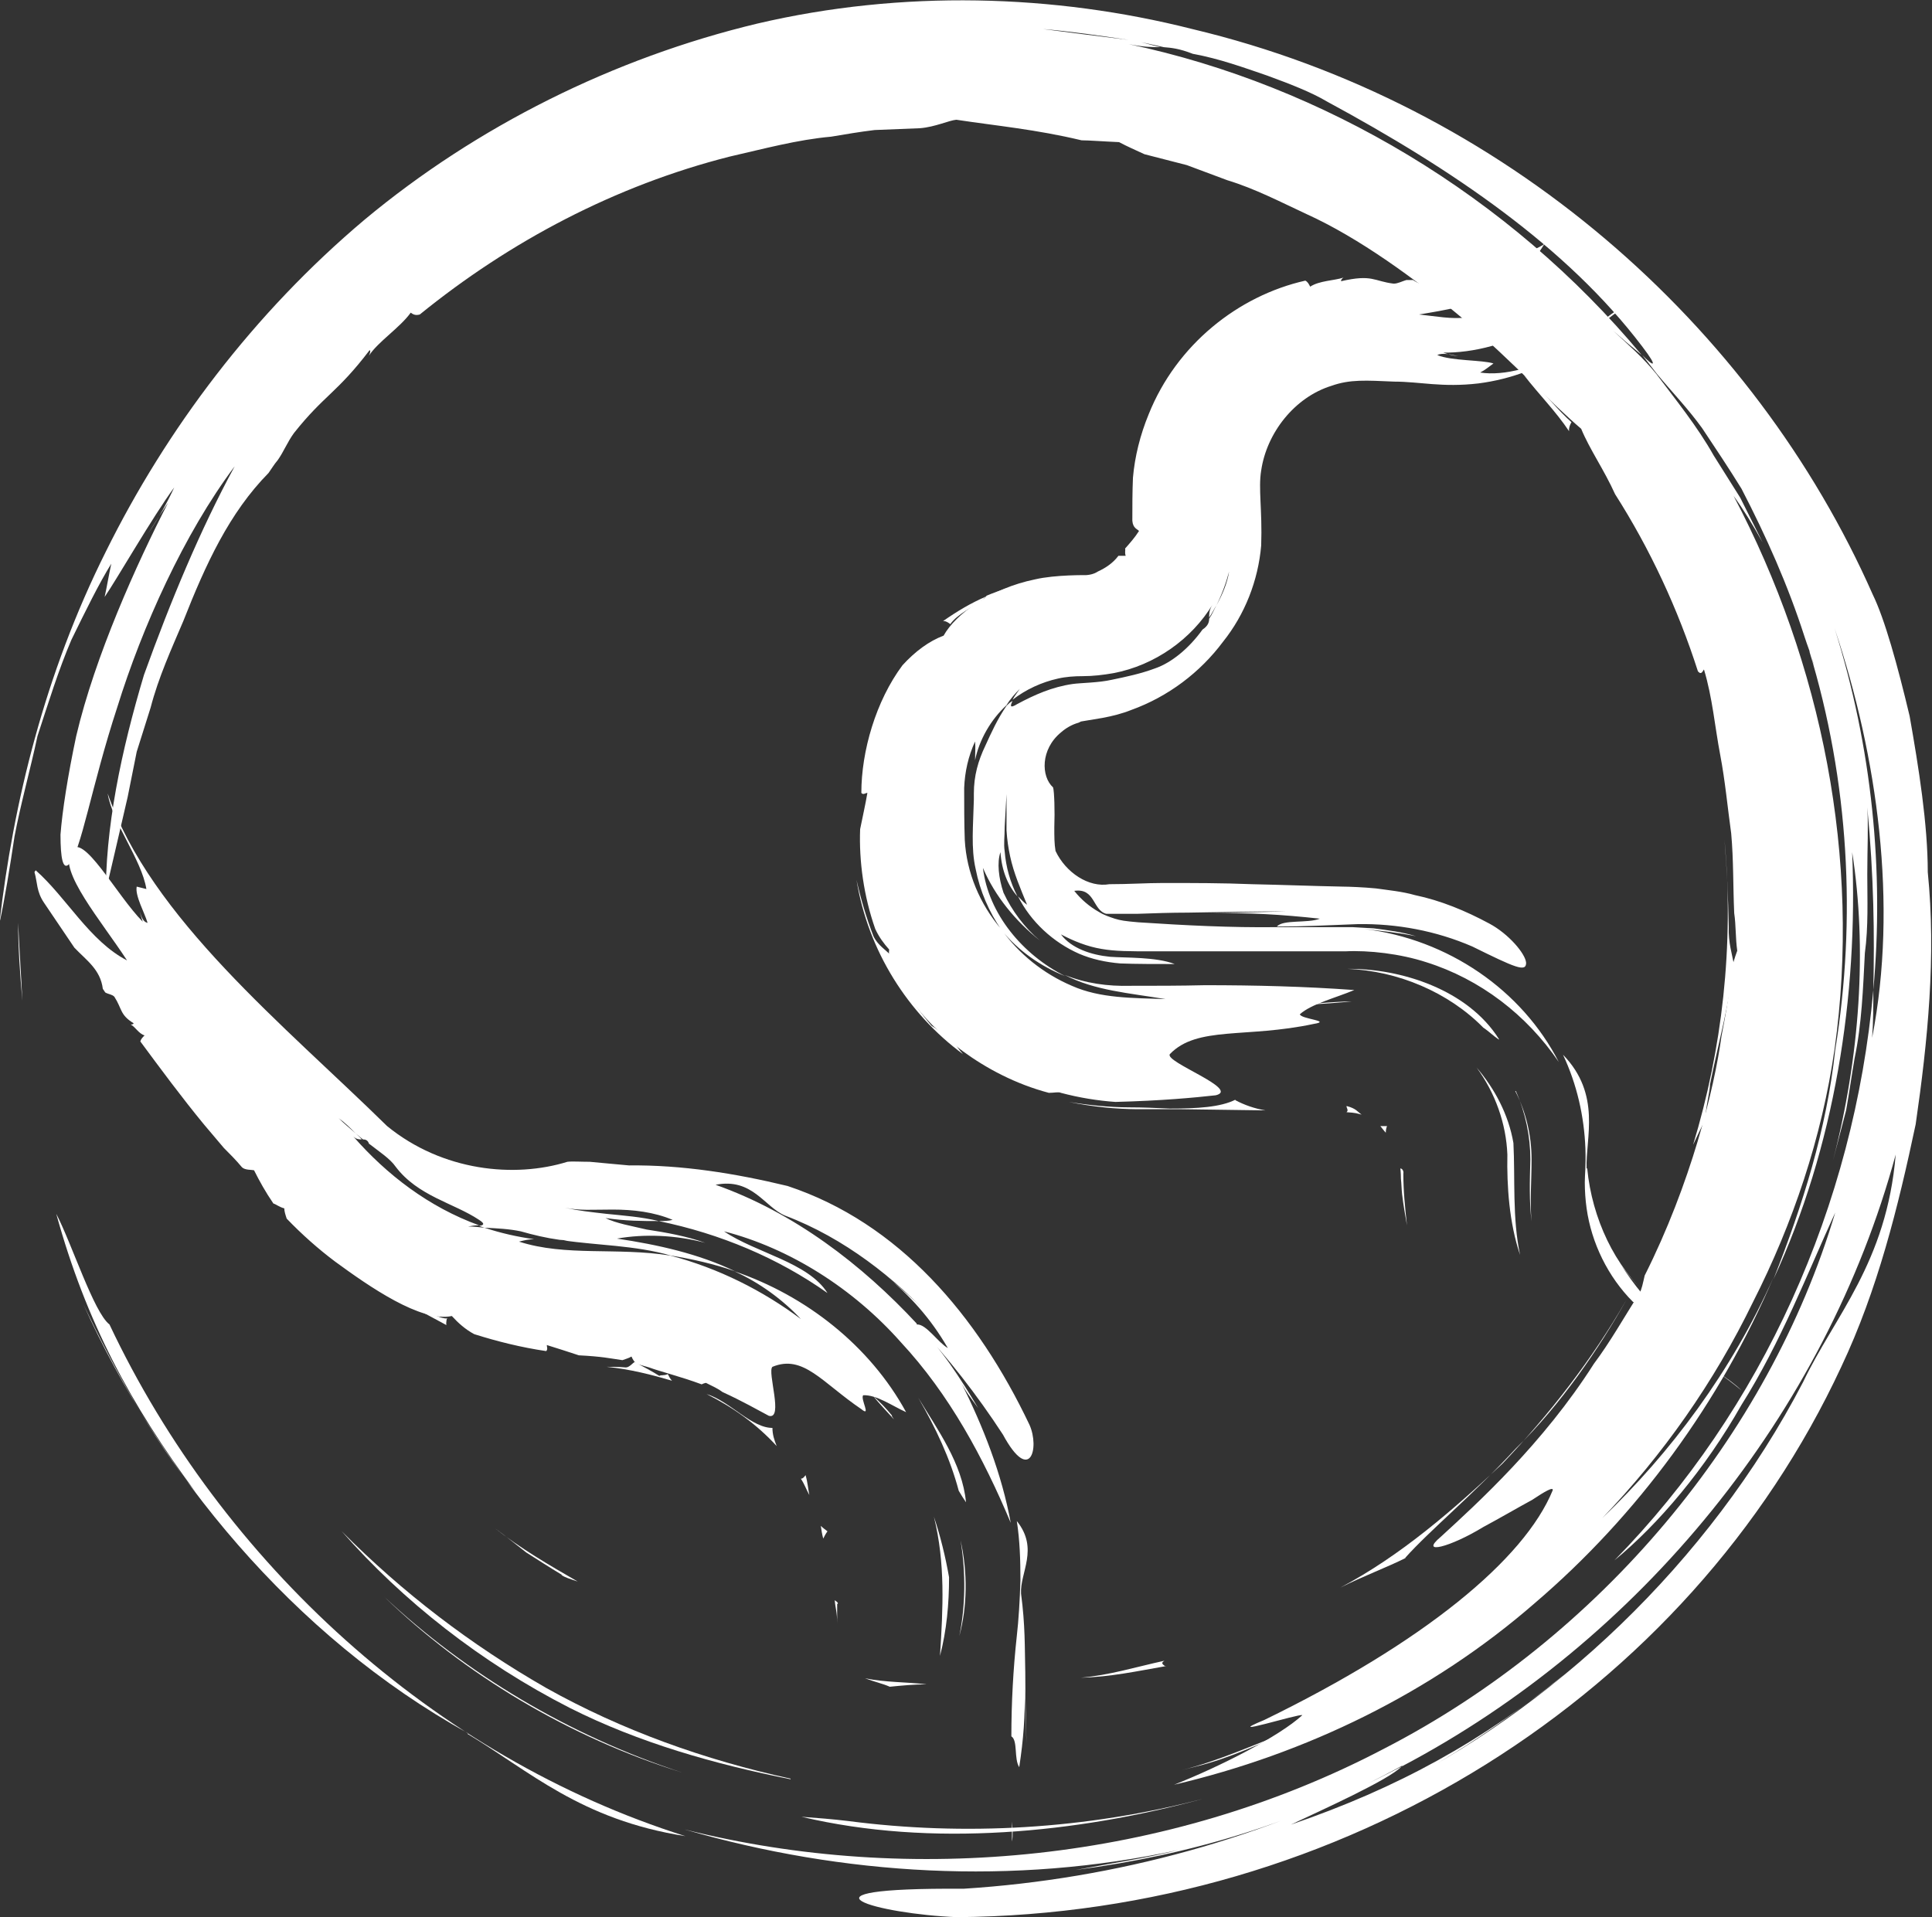 <?xml version="1.0" encoding="UTF-8"?>
<svg id="Calque_2" data-name="Calque 2" xmlns="http://www.w3.org/2000/svg" viewBox="0 0 31.94 31.7">
  <rect x="0" y="0" width="31.94" height="31.7" fill="#333333" stroke="none"/>
  <defs>
    <style>
      .cls-1 {
        fill: #fff;
        stroke-width: 0px;
      }
    </style>
  </defs>
  <g id="Calque_1-2" data-name="Calque 1">
    <g id="Terre">
      <g>
        <path class="cls-1" d="M7.74,28.66c-2.91-1.61-5.12-4.34-6.36-7.09.52,1.09,1.11,2.17,1.86,3.11-1.08-1.45-1.82-2.83-2.31-4.61.26.5.62,1.63.88,1.83,1.86,3.94,5.37,7.15,9.52,8.46-1.73-.27-2.58-1.08-3.6-1.69Z"/>
        <path class="cls-1" d="M.3,15.26c.02.44.05.87.07,1.29-.04-.45-.07-.89-.07-1.29Z"/>
        <path class="cls-1" d="M29.87,18.74c.12-.46.17-.93.23-1.38-.04.46-.1.93-.23,1.38Z"/>
        <path class="cls-1" d="M13.25,30.04c.27.02.52.04.77.07,1.92.25,3.93.14,5.88-.37-2.1.57-4.5.81-6.65.3Z"/>
        <path class="cls-1" d="M11.28,29.31c-1.87-.58-3.61-1.63-4.93-2.91,1.34,1.26,3.04,2.29,4.93,2.91Z"/>
        <path class="cls-1" d="M25.4,6.3s-.05,0-.09-.02c-.04-.03-.08-.06-.11-.08-.21-.28-.49-.5-.73-.76-.24-.26-.51-.48-.79-.7.15.09.3.16.45.26.55.56.64.7,1.27,1.3Z"/>
        <path class="cls-1" d="M29.75,19.25v.05c-.04.16-.06.32-.12.46,0,.02-.02.03-.03.05.06-.18.1-.38.15-.57Z"/>
        <path class="cls-1" d="M25.98,6.98s-.05.08-.04.15c-.22-.33-.5-.61-.74-.92l.11.08c.2.18.45.5.68.7Z"/>
        <path class="cls-1" d="M28.58,15.33c-.01.25.06.47.08.59-.06.65-.24,1.27-.39,2.01,0,.12-.07.36-.08.59-.07.13-.13.26-.2.41.48-1.58.68-3.29.52-5.04.04.47.06.95.07,1.44Z"/>
        <path class="cls-1" d="M1.75,14.91c-.02-1.22.26-2.51.63-3.75.44-1.22.93-2.4,1.5-3.45-.84,1.12-1.53,2.66-1.94,3.98-.43,1.31-.6,2.4-.8,2.6-.1.1-.14-.1-.14-.49.03-.39.12-.97.26-1.63.31-1.32,1-2.85,1.52-3.86q-.17.25-.33.51c.17-.25.32-.52.43-.76-.36.49-.95,1.52-1.15,1.81.04-.18.07-.37.11-.55-.21.34-.42.77-.66,1.26-.21.49-.38,1.04-.56,1.59-.12.56-.28,1.13-.38,1.66-.08.53-.16,1.03-.25,1.44.23-2,.75-4.13,1.76-6.15,1-2.02,2.44-3.94,4.28-5.49,1.85-1.54,4.11-2.67,6.49-3.24,2.39-.56,4.9-.49,7.19.09,5.17,1.23,9.29,4.91,11.25,9.35.2.41.41,1.17.61,2.01.15.85.3,1.79.3,2.58.14,1.39,0,2.79-.2,4.17-.29,1.37-.63,2.74-1.23,4.01-2.53,5.44-8.25,9.05-14.62,9.1-1.29-.05-2.93-.49.11-.47,2.52-.16,5-.84,7.24-2.02-.21.22-1.32.72-1.83.96,1.78-.61,3.17-1.38,4.61-2.55-.97.77-1.98,1.49-3.1,2.02,2.79-1.35,5.4-3.79,6.96-6.79.52-1.09,1.38-1.97,1.53-3.76-1.16,4.28-4.22,8.04-8.17,10.12l.02-.02c-1.75.96-3.51,1.48-5.41,1.73.59-.11,1.19-.2,1.7-.33-2.73.59-5.54.42-8.16-.34,3.74.94,7.98.54,11.55-1.33,3.58-1.84,6.37-5.18,7.47-8.87-.45.98-.9,2.15-1.55,3.18-.6,1.06-1.37,1.97-2.1,2.57,2.44-2.49,3.96-5.86,4.28-9.43,0,.27,0,.53-.02.79.43-2.21.09-4.65-.62-6.77l-.2-.57.2.57c.62,1.97.82,4.01.64,5.98.02-.91.01-1.87-.1-3.02.02.31,0,.69,0,1.11,0,.41.02.86-.04,1.3-.03.58-.05,1.17-.17,1.74-.05.29-.09.58-.14.86l-.22.84c.45-1.73.57-3.52.32-5.11.1,2.39-.29,4.88-1.3,7.06.48-1.22.88-2.48,1.02-3.79.35-2.16.23-4.44-.43-6.6.04.08.05.16.08.25-.04-.17-.11-.33-.16-.49-.27-.84-.63-1.65-1.04-2.44-.21-.34-.43-.67-.65-1-.23-.32-.5-.6-.75-.9l-.24-.31c.17.18.29.24,0-.14-1.25-1.65-3.14-2.93-5.21-4.05-.27-.16-.61-.29-.99-.43-.38-.13-.79-.28-1.23-.36-.23-.09-.36-.1-.48-.11-.19-.04-.38-.09-.58-.12-.47-.07-.95-.14-1.42-.18.46.06.93.12,1.42.18.18.02.35.08.52.12-.13,0-.26,0-.52-.05,3.22.68,6.29,2.51,8.48,5.14-.17-.14-.37-.31-.47-.4.25.23.5.45.71.71.33.44.68.87.95,1.35l.44.7.37.74c-.16-.29-.32-.55-.48-.77,1.46,2.77,2.11,6,1.67,9.14-.21,1.47-.69,2.89-1.35,4.19-.64,1.32-1.49,2.53-2.49,3.57,1.13-1.08,2.14-2.43,2.83-3.98-.88,2.06-2.24,3.93-3.95,5.39-1.7,1.48-3.78,2.49-5.96,3,.76-.3,1.74-.8,2.12-1.15-.05-.03-1.38.39-.63.08,2.63-1.28,4.3-2.65,4.77-3.8.01-.06-.13.02-.34.16-.24.13-.53.3-.81.45-.54.33-1.07.47-.7.16.6-.55,1.69-1.54,2.53-2.86.27-.36.5-.77.76-1.18.03-.05.05-.15.08-.28.76-1.51,1.15-3.08,1.27-3.96.06-.32.13-.65.14-.98.03-.17.08-.32.12-.43-.03-.21-.02-.42-.05-.62-.02-.44-.01-.88-.05-1.32-.06-.43-.1-.87-.18-1.29-.09-.47-.13-.96-.27-1.42-.02.02-.04.1-.1.03-.33-1.03-.79-2.02-1.37-2.93-.18-.4-.42-.74-.56-1.08-.46-.39-1.13-1.1-1.93-1.8-.81-.68-1.75-1.36-2.61-1.75h0c-.43-.2-.85-.42-1.31-.56l-.67-.25-.7-.18c-.15-.07-.29-.13-.42-.2-.24-.01-.5-.03-.62-.03-.75-.18-1.41-.24-2.07-.34-.12.01-.35.12-.6.14-.26.01-.51.02-.75.03-.25.03-.48.07-.72.11-.56.05-1.11.2-1.68.33-1.89.48-3.63,1.4-5.12,2.61-.07.02-.11,0-.15-.03-.18.25-.54.48-.69.71.02-.05.03-.08.01-.09-.54.71-.75.74-1.25,1.37-.11.15-.17.31-.27.45-.06.07-.1.14-.15.21-.65.66-1.04,1.51-1.41,2.45-.2.47-.41.93-.54,1.43l-.23.73-.15.75c-.14.61-.26,1.12-.39,1.68Z"/>
        <path class="cls-1" d="M23.48,4.58c-.71-.58-1.5-1.07-2.32-1.49.9.42,1.72.81,2.32,1.49Z"/>
        <path class="cls-1" d="M23.24,25.76c-.32.16-.7.3-1.08.49,1-.53,1.86-1.28,2.68-2.05.78-.82,1.48-1.72,2.05-2.71h0c-.45.8-1.09,1.74-1.83,2.46-.7.76-1.43,1.36-1.83,1.81Z"/>
        <path class="cls-1" d="M25.31,6.28l-.11-.08h0s.07.04.11.08Z"/>
        <path class="cls-1" d="M19.77,29.21l-.24.06c.61-.15,1.19-.42,1.78-.64-.46.19-.97.44-1.54.58Z"/>
        <path class="cls-1" d="M13.07,29.42c-1.25-.25-2.5-.6-3.65-1.18-1.47-.75-2.76-1.77-3.77-2.92,1,1.01,2.14,1.88,3.38,2.59,1.25.7,2.62,1.19,4.04,1.5Z"/>
        <path class="cls-1" d="M19.27,27.55c-.46.08-.92.18-1.4.19.47-.04.92-.18,1.38-.28-.08.05,0,.07.02.1Z"/>
        <path class="cls-1" d="M24.42,26.79l-.31.23c.24-.22.49-.43.74-.65-.1.09-.28.27-.43.42Z"/>
        <path class="cls-1" d="M14.3,27.75c.34.07.68.06,1.02.1-.2,0-.41.02-.61.04-.11-.05-.25-.08-.41-.14Z"/>
        <path class="cls-1" d="M9.29,26.04c-.2-.12-.4-.25-.59-.37-.18-.14-.35-.28-.53-.41.43.34.91.62,1.38.89-.12-.04-.22-.07-.27-.11Z"/>
      </g>
      <g>
        <path class="cls-1" d="M26.24,19.32c.08.83.46,1.63,1.03,2.12-.23-.2-.42-.43-.58-.69.26.4.43.65.85,1.06-.24-.07-.39-.3-.54-.28-.42-.42-.69-.98-.77-1.55-.02-.14-.03-.29-.03-.43,0-.14.02-.25.01-.56-.02-.53-.14-1.06-.37-1.55.64.66.37,1.38.39,1.88Z"/>
        <path class="cls-1" d="M28.79,22.99c-.12-.1-.24-.19-.36-.28.13.09.26.18.36.28Z"/>
        <path class="cls-1" d="M16.76,15.83c-.14-.1-.27-.22-.38-.35.13.12.25.24.38.35Z"/>
        <path class="cls-1" d="M24.78,17.19c-.09-.06-.17-.14-.26-.2-.57-.58-1.41-.94-2.25-.97.9-.01,2,.35,2.51,1.16Z"/>
        <path class="cls-1" d="M25.05,18.04c.18.35.27.74.27,1.13,0,.37-.03.69,0,1.03-.04-.34-.03-.66-.02-1.03,0-.38-.08-.77-.24-1.13Z"/>
        <path class="cls-1" d="M16.22,9.99s0-.04.02-.07c.03-.02.05-.04.07-.07.45-.19.93-.28,1.4-.27-.12.02-.22.07-.33.09-.5.06-.67,0-1.16.32Z"/>
        <path class="cls-1" d="M16.92,15.95h.02s.15.09.15.09v.02c-.05-.03-.11-.07-.17-.11Z"/>
        <path class="cls-1" d="M15.71,10.32s-.07-.06-.12-.05c.23-.16.46-.3.72-.41-.03.02-.05.04-.07.06-.14.11-.41.23-.53.4Z"/>
        <path class="cls-1" d="M14.44,15.48c.07.15.22.24.27.3.15.39.35.79.69,1.18.07.04.2.15.34.22.05.09.11.17.18.25-.91-.67-1.57-1.71-1.76-2.88.07.31.16.62.28.93Z"/>
        <path class="cls-1" d="M25.54,4.02c-.55.91-1.17,1.03-2.08,1.18.28.03.54.08.78.05.25-.02.5-.1.72-.2.43-.2.74-.52.94-.45.18.05.03.35-.43.73-.45.36-1.15.51-1.61.5.12.04.12.04.25.06-.13-.03-.26-.06-.35-.02.23.1.75.08.93.14-.07.05-.14.11-.22.15.39.06.96-.08,1.45-.41.54-.41.74-.61,1.06-.76-.33.21-.52.39-1.02.77-.45.31-.97.51-1.52.58-.6.07-.97-.03-1.39-.03-.47-.02-.73-.04-1.04.07-.61.19-1.07.78-1.16,1.4-.05.3.02.64,0,1.24-.05.58-.27,1.14-.63,1.59-.38.51-.91.91-1.52,1.13-.15.06-.31.1-.47.13l-.24.04-.12.02-.04.02c-.11.03-.21.09-.29.16-.34.28-.33.73-.13.91.02.07.03.39.02.66,0,.16,0,.27.02.39.17.36.55.61.89.55.33,0,.61-.02.89-.02.49,0,.98,0,1.47.02.49.01.99.03,1.5.04.09,0,.35.01.55.03.21.03.43.05.64.11.43.09.84.26,1.23.47.32.17.6.5.61.65,0,.16-.18.08-.89-.27-.6-.26-1.25-.38-1.89-.37-.52.02-.89.04-1.34.04.1-.12.51-.05.71-.13-.64-.07-1.17-.1-1.8-.09l1.26-.03c-.53,0-1.07.01-1.64.02-.28,0-.56.01-.85.02h-.29c-.07,0-.14,0-.21,0-.23-.06-.18-.43-.53-.38.11.14.25.26.41.35.08.05.17.08.26.11.1.03.16.04.39.06.76.05,1.53.09,2.3.08h0c.35,0,.67,0,.99,0h.25s.35.02.35.02c.23.03.47.06.7.13-.29-.06-.6-.09-.86-.12,1.39.17,2.61,1.01,3.22,2.2-.53-.78-1.3-1.37-2.19-1.65-.43-.14-.95-.2-1.34-.18h-1.06c-.71,0-1.42,0-2.12,0-.39,0-.62,0-.85-.04-.24-.04-.46-.13-.67-.24.17.23.5.34.81.37.26.02.76,0,1.07.12-.29,0-.66,0-.9-.01-.24-.02-.47-.07-.68-.16-.43-.19-.8-.53-1.01-.95.05.05.09.1.15.14-.11-.27-.22-.52-.28-.8-.03-.14-.05-.27-.06-.43,0-.2,0-.4,0-.6,0-.08.01-.1.02-.15,0,.05-.02.06-.02.15l-.03.54c0,.18-.02.27,0,.41.02.25.09.51.21.74-.16-.18-.26-.43-.28-.73-.06.17-.03.43.05.67.14.3.35.58.6.79-.4-.32-.74-.73-.94-1.2.09.76.66,1.44,1.36,1.79-.4-.16-.78-.42-1.05-.76-.21-.3-.36-.65-.43-1.01-.08-.35-.04-.72-.03-1.15v.09s0-.19,0-.19c0-.29.07-.54.19-.79.1-.22.2-.44.35-.66.03-.03.06-.06.1-.08-.04.08-.05.13.08.05.28-.15.57-.28.91-.33.14-.02.43-.02.65-.07.24-.05.48-.1.72-.19.26-.09.55-.32.78-.64.09-.06.11-.12.11-.18.05-.07.08-.15.12-.22.1-.18.18-.37.21-.56-.05.19-.12.38-.21.56-.04.06-.07.13-.12.2,0-.06,0-.13.06-.22-.35.58-.96,1.01-1.64,1.14-.17.03-.34.05-.51.05-.14,0-.28.01-.41.04-.27.06-.53.18-.75.35.03-.06.1-.15.12-.18-.08.08-.16.17-.22.27-.26.24-.45.57-.52.91,0-.11.01-.21,0-.31-.11.24-.17.5-.18.77,0,.28,0,.59.01.86.03.54.25,1.06.6,1.47.29.41.7.74,1.17.94.47.21,1.01.2,1.55.22-.6-.1-1.17-.14-1.67-.4.35.14.71.19,1.09.18.41,0,.82,0,1.23-.01.83,0,1.64.02,2.47.08-.31.13-.71.23-.9.4.01.08.54.11.23.16-1.12.24-1.93.03-2.38.5-.09.13,1.17.58.76.68-.36.04-.89.09-1.66.11-.29-.02-.6-.07-.9-.15-.04-.02-.11,0-.2,0-1.1-.29-1.94-1.04-2.26-1.52-.13-.18-.24-.36-.34-.55-.04-.11-.05-.21-.04-.3-.09-.1-.17-.21-.23-.34-.19-.54-.27-1.12-.25-1.65.04-.2.09-.42.12-.6-.03,0-.07.04-.1,0,0-.69.24-1.52.68-2.11.21-.23.44-.4.68-.49.2-.36.78-.78,1.51-.93.34-.08.87-.07.82-.07.08,0,.16-.02.22-.06h0c.13-.06.25-.14.34-.26.03,0,.07,0,.12,0-.02-.06,0-.09-.01-.12.08-.09.16-.18.23-.29-.02-.03-.1-.04-.11-.17,0-.25,0-.47.01-.71.03-.35.12-.71.26-1.05.46-1.15,1.48-1.96,2.59-2.21.04.02.06.06.08.1.15-.1.4-.1.55-.15-.03.02-.04.04-.04.06.52-.12.54,0,.87.04.07,0,.14-.04.21-.06h.11c.16.11.4.14.51.15.11,0,.23-.03.34-.07.25-.03.5-.13.72-.31.2-.19.39-.24.58-.35Z"/>
        <path class="cls-1" d="M17.88,9.58c.17.04.33.05.51,0-.16.08-.34.19-.51,0Z"/>
        <path class="cls-1" d="M20.42,18.19c.15.08.32.14.5.17l-1.44-.02h-.72c-.09,0-.33-.01-.51-.03-.19-.02-.39-.05-.58-.09h0c.3.05.67.09,1,.09.22,0,.45.01.67.02.44,0,.84-.02,1.09-.15Z"/>
        <path class="cls-1" d="M16.23,9.92s.04-.04.07-.06h0s-.04.04-.07.06Z"/>
        <path class="cls-1" d="M22.26,16.56h.09c-.24.02-.48.04-.71.05.19-.03.4-.04.61-.05Z"/>
        <path class="cls-1" d="M24.41,17.65c.3.35.53.78.61,1.25.03.59-.02,1.24.11,1.85-.18-.53-.22-1.14-.21-1.66-.02-.51-.2-1.02-.51-1.44Z"/>
        <path class="cls-1" d="M22.27,18.29c.15.04.17.09.24.14-.08-.02-.09-.03-.25-.04.04-.03,0-.07,0-.1Z"/>
        <path class="cls-1" d="M20.28,16.66h.14c-.12.02-.24.05-.37.08.06-.02.14-.05.23-.08Z"/>
        <path class="cls-1" d="M22.91,18.73s-.06-.07-.09-.11c.03,0,.07,0,.11,0-.02.05-.02.09-.02.12Z"/>
        <path class="cls-1" d="M23.2,19.4c0,.3.03.58.06.86-.03-.17-.06-.34-.08-.51-.01-.09-.01-.17-.02-.26,0-.1-.01-.18-.01-.17.03,0,.06.04.05.09Z"/>
      </g>
      <g>
        <path class="cls-1" d="M16.88,26.35c.07.53.06.87.07,1.3,0,.41.01.8.02,1.18l-.03-.91c.01.45-.02.84-.09,1.3-.09-.14-.02-.44-.13-.51,0-.55.03-1.11.09-1.66.03-.26.05-.59.06-.92,0-.33-.01-.66-.06-.98.37.46.05.85.07,1.2Z"/>
        <path class="cls-1" d="M16.73,30.45c0-.11,0-.22,0-.33.01.11.02.23,0,.33Z"/>
        <path class="cls-1" d="M11.44,21.07c-.14-.02-.27-.04-.38-.06.13,0,.25.03.38.06Z"/>
        <path class="cls-1" d="M15.97,24.84c-.04-.06-.08-.12-.12-.19-.14-.53-.38-1.04-.67-1.54.32.53.73,1.09.79,1.73Z"/>
        <path class="cls-1" d="M15.88,25.47c.12.53.11,1.1-.02,1.58.1-.49.11-1.04.02-1.58Z"/>
        <path class="cls-1" d="M7.09,21.65s-.02.03-.05.04c-.02,0-.04,0-.06,0-.23-.13-.44-.28-.65-.44.06.02.13.02.19.04.23.16.24.28.56.35Z"/>
        <path class="cls-1" d="M11.58,21.1h.02s.09,0,.13.01h.01c-.07,0-.12,0-.16-.01Z"/>
        <path class="cls-1" d="M7.39,21.79s-.02.08-.01.12c-.13-.07-.26-.14-.39-.21.02,0,.04,0,.06,0,.1.01.23.11.35.1Z"/>
        <path class="cls-1" d="M10.35,22.61c.05,0,.11-.07.14-.09.15.08.3.16.41.23.03-.02.08,0,.14-.03.02.04.04.08.07.11-.34-.1-.69-.19-1.08-.23.1,0,.21,0,.31.01Z"/>
        <path class="cls-1" d="M.59,14.39c.51.45.89,1.17,1.51,1.49-.43-.66-1.13-1.47-.93-1.81.19-.34.76.74,1.19,1.17q-.03-.09-.05-.17c.03.09.05.17.13.19-.05-.17-.21-.45-.18-.6l.16.04c-.08-.49-.56-1.09-.64-1.58.71,2.06,2.92,3.83,4.62,5.5.92.75,2.11.86,2.98.59.08-.01.22,0,.37,0,.2.02.44.04.65.06.87-.01,1.75.13,2.62.34,1.84.61,3.14,2.14,4,3.95.17.38.01.99-.44.16-.43-.66-.9-1.26-1.42-1.82.15-.01.35.3.51.39-.29-.5-.62-.86-1.06-1.23.29.25.58.49.84.78-.65-.7-1.49-1.37-2.47-1.74-.34-.14-.54-.63-1.15-.51,1.3.46,2.42,1.32,3.33,2.3h-.01c.43.43.72.89,1.02,1.39-.11-.15-.22-.29-.29-.44.38.76.68,1.53.83,2.34-.45-1.07-1.01-2.12-1.82-2.99-.78-.88-1.83-1.55-2.92-1.83.53.36,1.39.51,1.71,1.02-.82-.58-1.77-.98-2.79-1.19.08,0,.16,0,.23-.02-.31-.13-.65-.17-.99-.17-.35,0-.53.02-.79-.03l-.13-.03s.09.02.13.03c.23.05.42.07.68.1.29.03.58.05.87.12-.27,0-.54,0-.88-.05.18.09.43.13.68.19.33.05.66.11.97.22-.49-.13-1.01-.15-1.46-.07.67.1,1.35.25,1.95.54-.34-.12-.7-.2-1.06-.26-.59-.17-1.24-.17-1.77-.25h.06s-.13-.01-.13-.01c-.22-.03-.43-.08-.64-.14-.19-.04-.39-.05-.6-.06l-.09-.03c.07-.01.11-.03,0-.1-.42-.28-1.01-.39-1.38-.88-.09-.13-.26-.24-.44-.38-.02-.06-.06-.07-.1-.07l-.12-.1c-.09-.09-.18-.18-.28-.25.09.09.19.17.28.25.03.03.07.06.1.1-.04,0-.09,0-.14-.05.55.63,1.25,1.17,2.08,1.47-.07,0-.13.01-.18.02.09,0,.18.01.27.02.27.09.54.15.82.19-.09,0-.17.02-.25.04.78.25,1.61.09,2.5.23.8.21,1.53.58,2.16,1.05-.3-.32-.68-.6-1.1-.79,1.18.4,2.24,1.23,2.84,2.33-.24-.11-.49-.29-.71-.28-.05.06.14.37-.03.23-.65-.44-.96-.91-1.47-.7-.09.08.19.88-.06.81-.17-.09-.45-.25-.76-.39-.08-.06-.17-.1-.27-.15,0-.01-.04,0-.08.02-.35-.13-.68-.21-.87-.28-.07-.02-.14-.04-.21-.06-.03-.03-.06-.07-.08-.12-.05.03-.1.04-.15.06-.21-.03-.33-.06-.72-.08-.18-.06-.37-.12-.53-.17,0,.03.02.07-.01.1-.41-.06-.81-.16-1.19-.28-.15-.08-.27-.19-.37-.3-.51.11-1.37-.49-1.93-.9h0c-.28-.21-.55-.45-.8-.71-.02-.06-.04-.12-.04-.17-.08-.02-.14-.07-.18-.08-.13-.19-.23-.37-.32-.55-.04-.01-.15,0-.2-.05-.1-.12-.2-.22-.3-.32-.11-.13-.22-.26-.33-.39-.37-.45-.71-.91-1.05-1.37.01-.04.04-.07.07-.1-.1-.03-.15-.14-.23-.18.02,0,.04,0,.05-.02-.23-.14-.19-.24-.32-.44-.04-.04-.1-.04-.15-.07l-.04-.06c-.04-.32-.27-.47-.47-.68l-.5-.74c-.13-.19-.11-.34-.16-.51Z"/>
        <path class="cls-1" d="M6.27,21.2c-.27-.21-.51-.43-.74-.68.27.23.56.35.74.68Z"/>
        <path class="cls-1" d="M12.77,23.61c0,.11.03.2.07.3-.33-.36-.72-.64-1.16-.86h0c.39.12.75.57,1.1.56Z"/>
        <path class="cls-1" d="M7.05,21.69s-.04,0-.06,0h0s.04,0,.06,0Z"/>
        <path class="cls-1" d="M14.74,23.41l.04.06c-.12-.13-.24-.26-.34-.38.11.09.21.2.31.32Z"/>
        <path class="cls-1" d="M15.44,25.08c.11.33.19.66.25,1,0,.44-.04.88-.15,1.3.05-.79.09-1.53-.1-2.3Z"/>
        <path class="cls-1" d="M13.32,24.4c.03.1.04.22.06.32-.05-.09-.08-.18-.14-.27.04,0,.06-.04.08-.06Z"/>
        <path class="cls-1" d="M13.72,22.42l.08.07c-.08-.04-.16-.07-.25-.11.04.01.11.03.17.05Z"/>
        <path class="cls-1" d="M13.61,25.44c-.02-.07-.03-.14-.04-.21.03.03.07.06.11.09-.03.04-.05.08-.07.12Z"/>
        <path class="cls-1" d="M13.84,26.52c0,.11,0,.17,0,.32,0-.19-.03-.25-.04-.38.03.02.06.04.05.06Z"/>
      </g>
    </g>
  </g>
</svg>